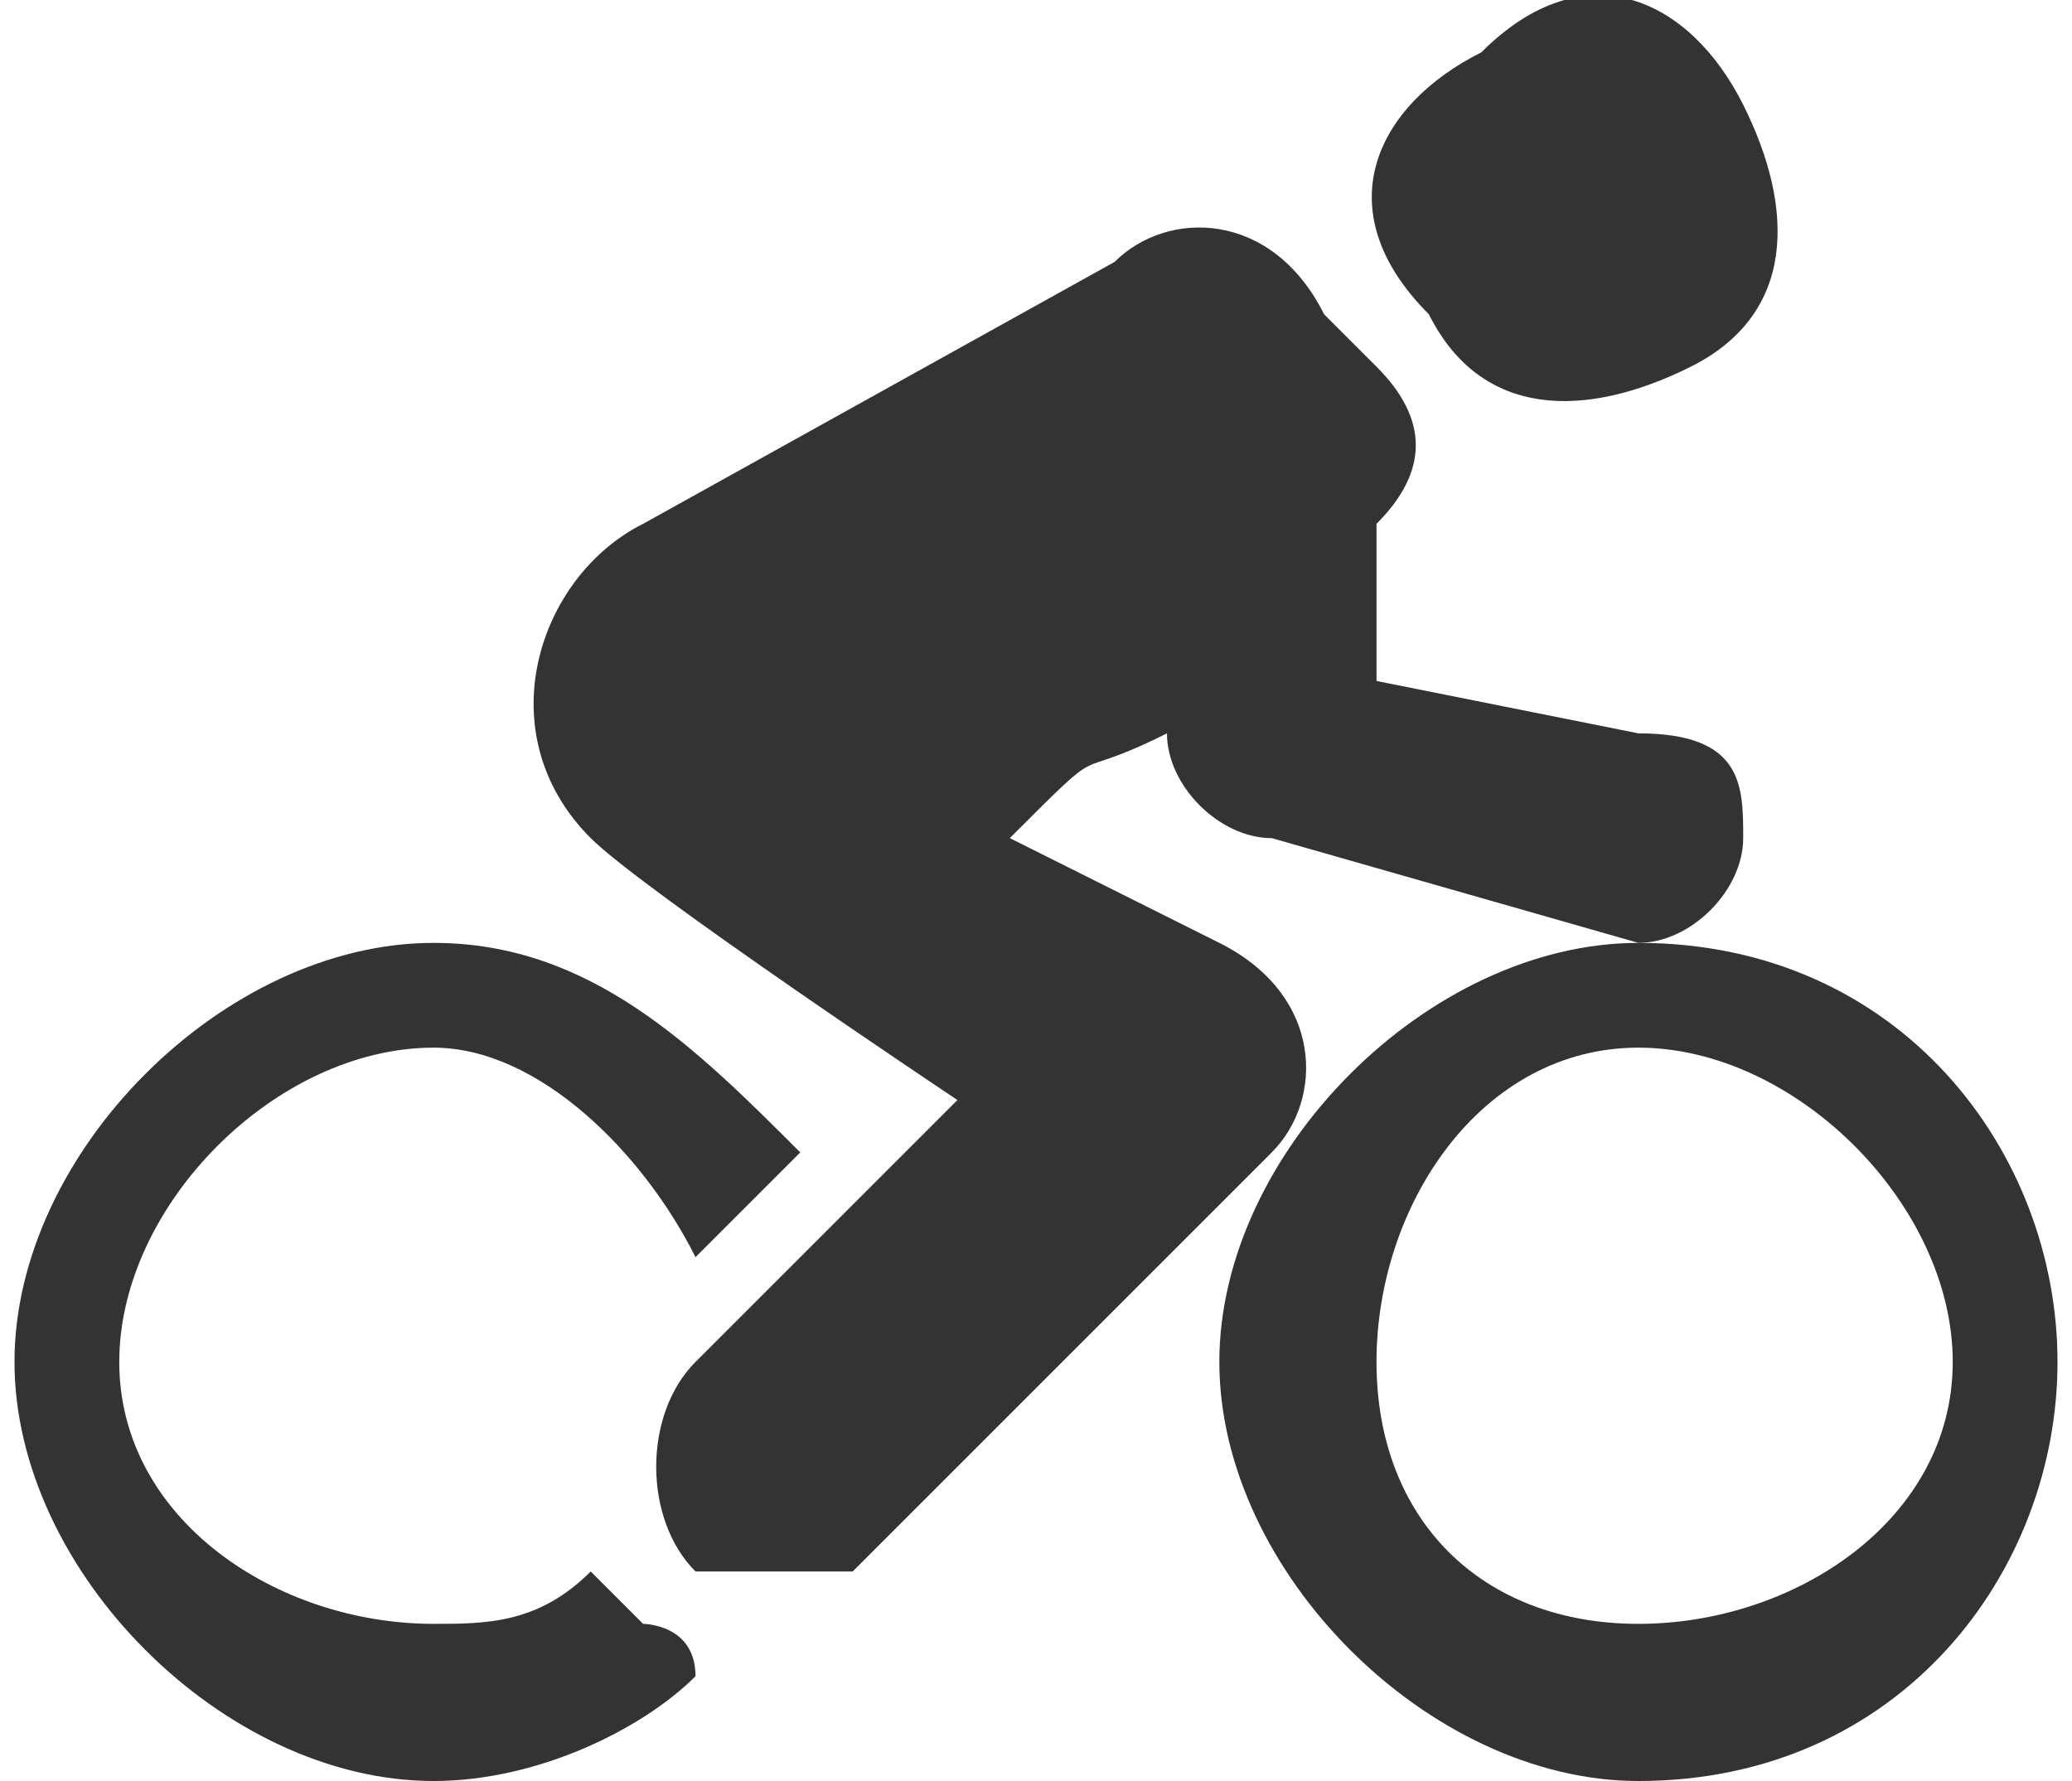 <?xml version="1.0" encoding="UTF-8"?>
<!DOCTYPE svg PUBLIC "-//W3C//DTD SVG 1.1//EN" "http://www.w3.org/Graphics/SVG/1.1/DTD/svg11.dtd">
<!-- Creator: CorelDRAW X7 -->
<svg xmlns="http://www.w3.org/2000/svg" xml:space="preserve" width="3.312mm" height="2.847mm" version="1.1" style="shape-rendering:geometricPrecision; text-rendering:geometricPrecision; image-rendering:optimizeQuality; fill-rule:evenodd; clip-rule:evenodd"
viewBox="0 0 39 34"
 xmlns:xlink="http://www.w3.org/1999/xlink">
 <defs>
  <style type="text/css">
   <![CDATA[
    .fil0 {fill:#333333}
   ]]>
  </style>
 </defs>
 <g id="Camada_x0020_1">
  <g id="_2281230699952">
   <g id="XMLID_511_">
    <path id="XMLID_512_" class="fil0" d="M11 30c-1,1 -2,1 -3,1 -3,0 -6,-2 -6,-5 0,-3 3,-6 6,-6 2,0 4,2 5,4l2 -2c-2,-2 -4,-4 -7,-4 -4,0 -8,4 -8,8 0,4 4,8 8,8 2,0 4,-1 5,-2 0,-1 -1,-1 -1,-1 0,0 -1,-1 -1,-1z"/>
    <path id="XMLID_513_" class="fil0" d="M23 18l-4 -2c2,-2 1,-1 3,-2l0 0c0,1 1,2 2,2 0,0 7,2 7,2 1,0 2,-1 2,-2 0,-1 0,-2 -2,-2l-5 -1 0 -3c1,-1 1,-2 0,-3l-1 -1c-1,-2 -3,-2 -4,-1l-9 5c-2,1 -3,4 -1,6 1,1 7,5 7,5l-5 5c-1,1 -1,3 0,4 0,0 1,0 1,0 1,0 2,0 2,0l8 -8c1,-1 1,-3 -1,-4z"/>
    <path id="XMLID_514_" class="fil0" d="M32 7c2,-1 2,-3 1,-5 -1,-2 -3,-3 -5,-1 -2,1 -3,3 -1,5 1,2 3,2 5,1z"/>
    <path id="XMLID_515_" class="fil0" d="M31 18c-4,0 -8,4 -8,8 0,4 4,8 8,8 5,0 8,-4 8,-8 0,-4 -3,-8 -8,-8zm0 13c-3,0 -5,-2 -5,-5 0,-3 2,-6 5,-6 3,0 6,3 6,6 0,3 -3,5 -6,5z"/>
   </g>
   <g>
   </g>
   <g>
   </g>
   <g>
   </g>
   <g>
   </g>
   <g>
   </g>
   <g>
   </g>
   <g>
   </g>
   <g>
   </g>
   <g>
   </g>
   <g>
   </g>
   <g>
   </g>
   <g>
   </g>
   <g>
   </g>
   <g>
   </g>
   <g>
   </g>
  </g>
 </g>
</svg>
